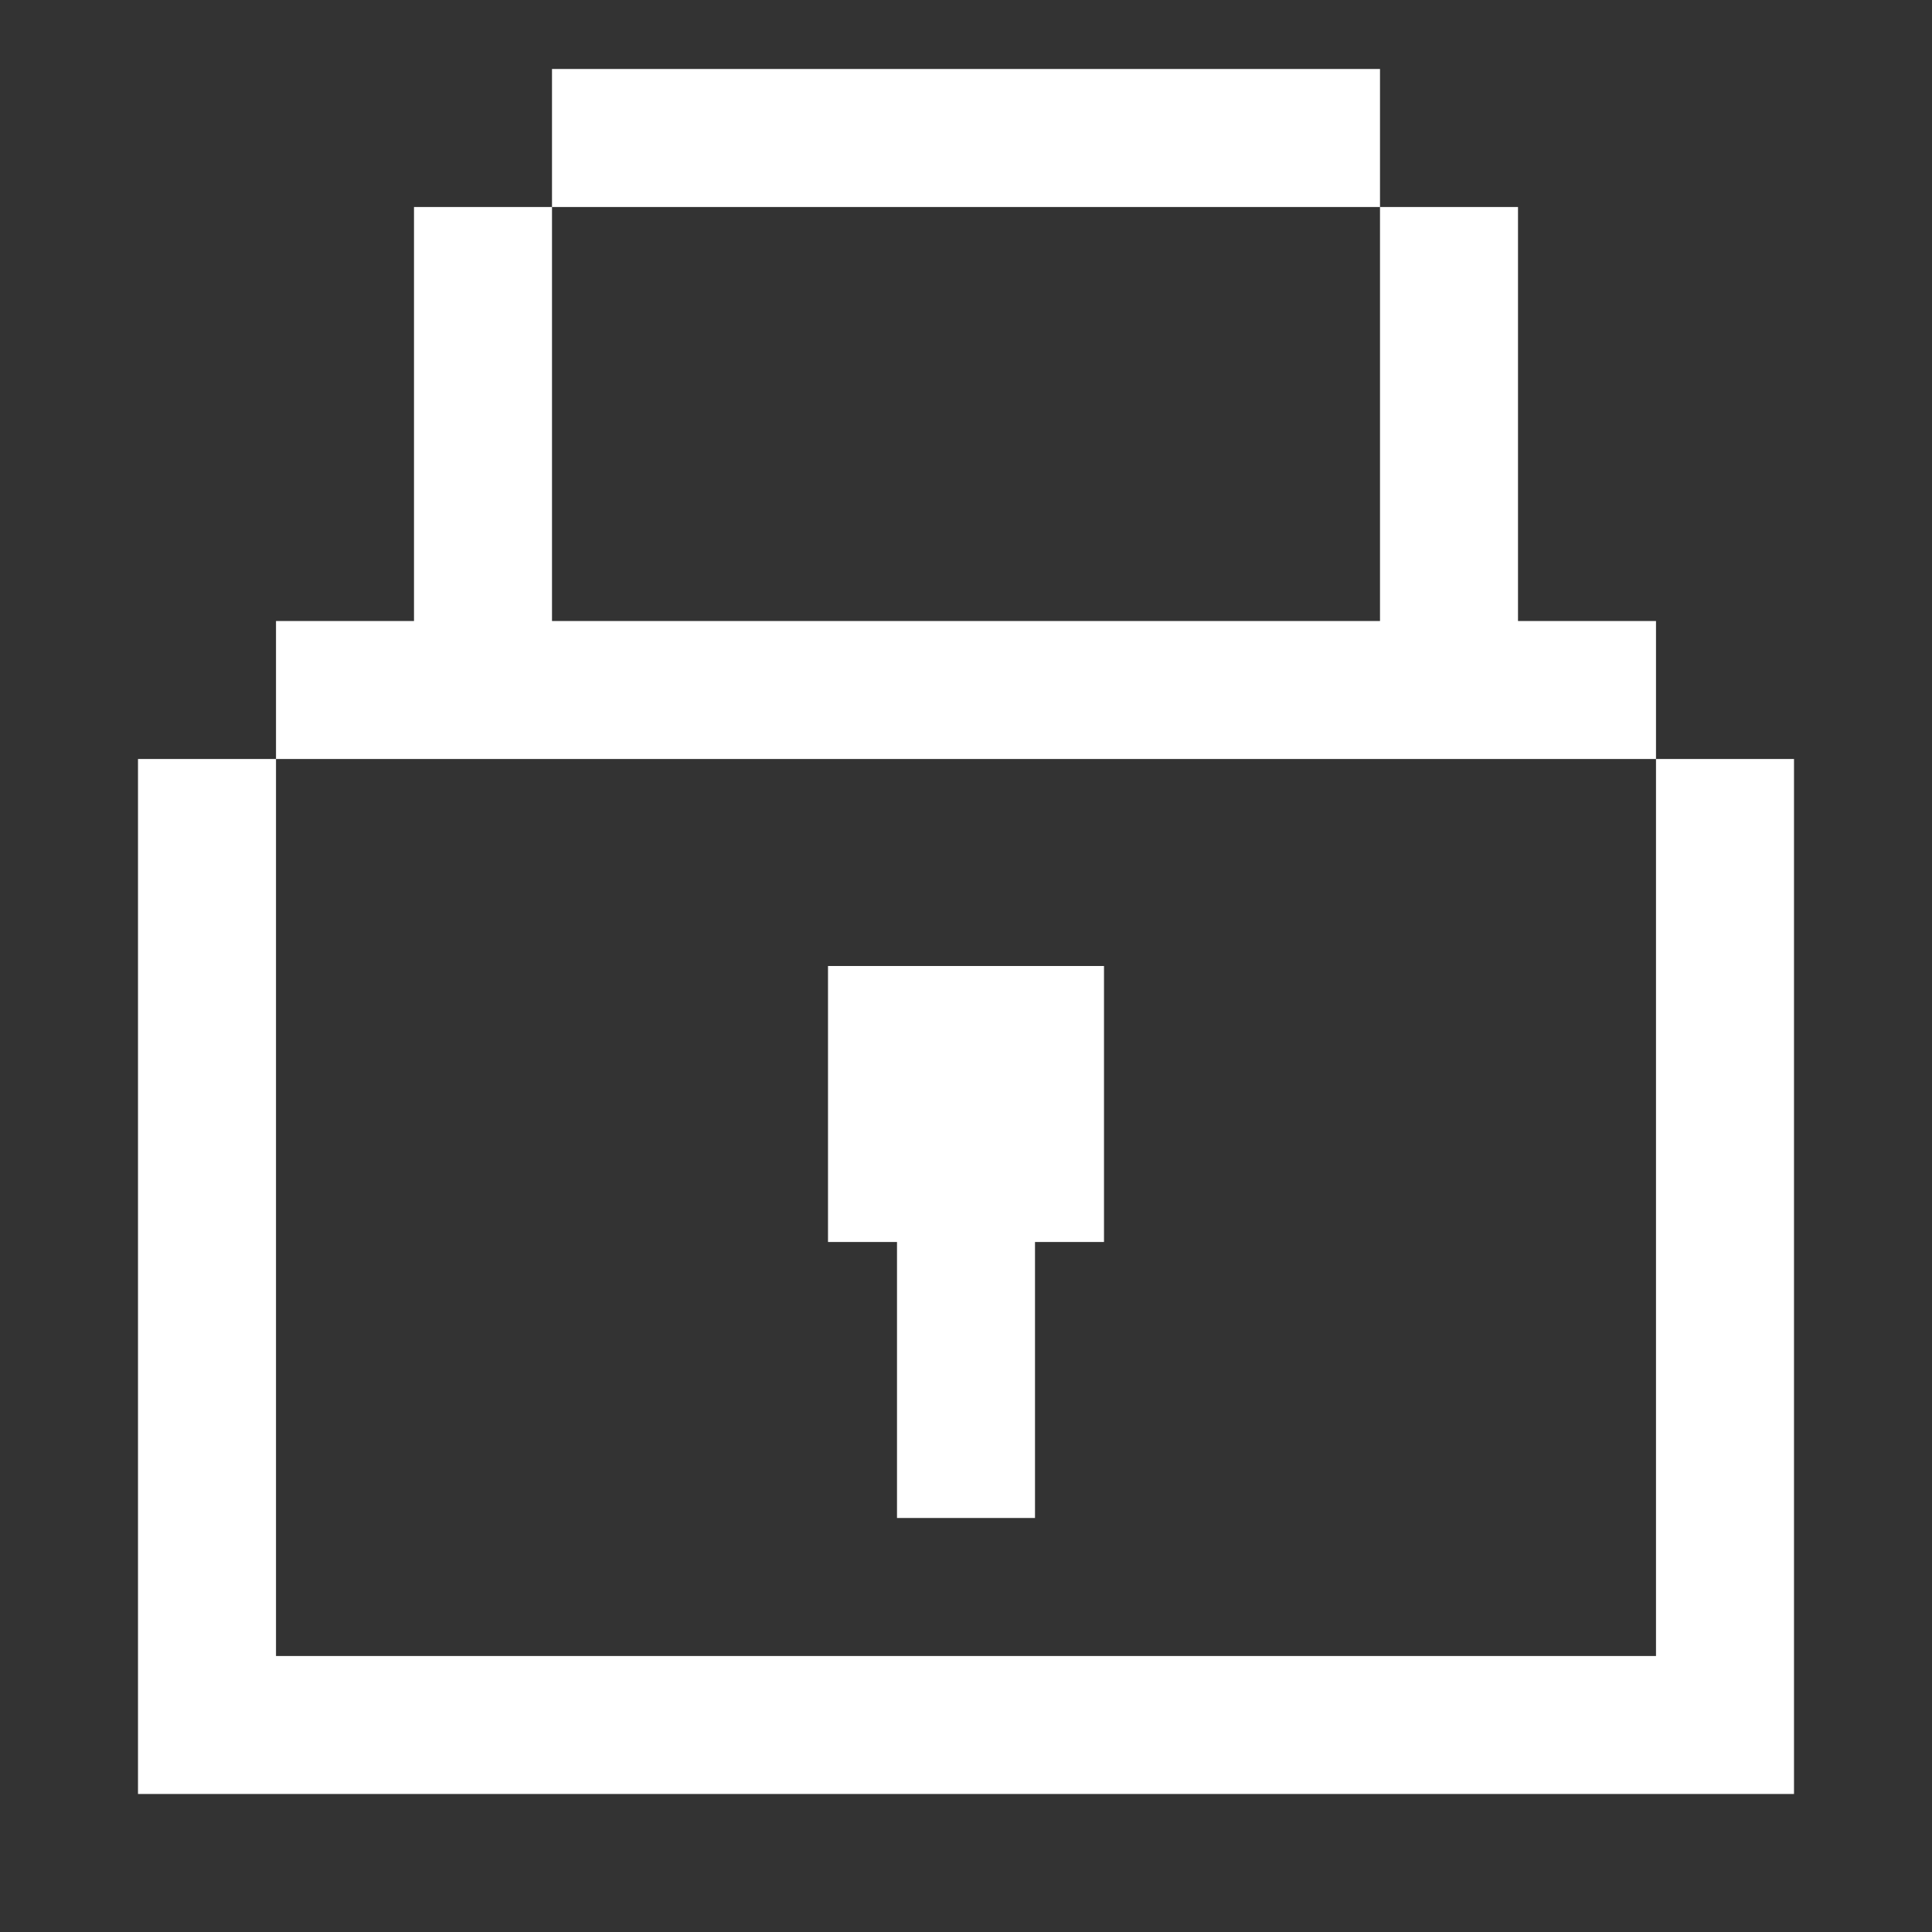 <?xml version="1.0" encoding="UTF-8" standalone="no"?>
<svg
   width="28"
   height="28"
   viewBox="0 0 28 28"
   fill="none"
   version="1.1"
   id="svg20"
   xmlns="http://www.w3.org/2000/svg"
   xmlns:svg="http://www.w3.org/2000/svg">
  <rect x="0" y="0" width="28" height="28" fill="#333333" stroke="none"/>
  <defs
     id="defs24" />
  <path
     id="rect2"
     d="M 8,1 V 3 H 20 V 1 Z M 20,3 V 9 H 8 V 3 H 6 V 9 H 4 v 2 H 24 V 9 H 22 V 3 Z m 4,8 V 24 H 4 V 11 H 2 v 13 2 H 26 V 24 11 Z m -12,3 v 4 h 1 v 4 h 2 v -4 h 1 v -4 z"
     style="fill:#ffffff" />
</svg>
